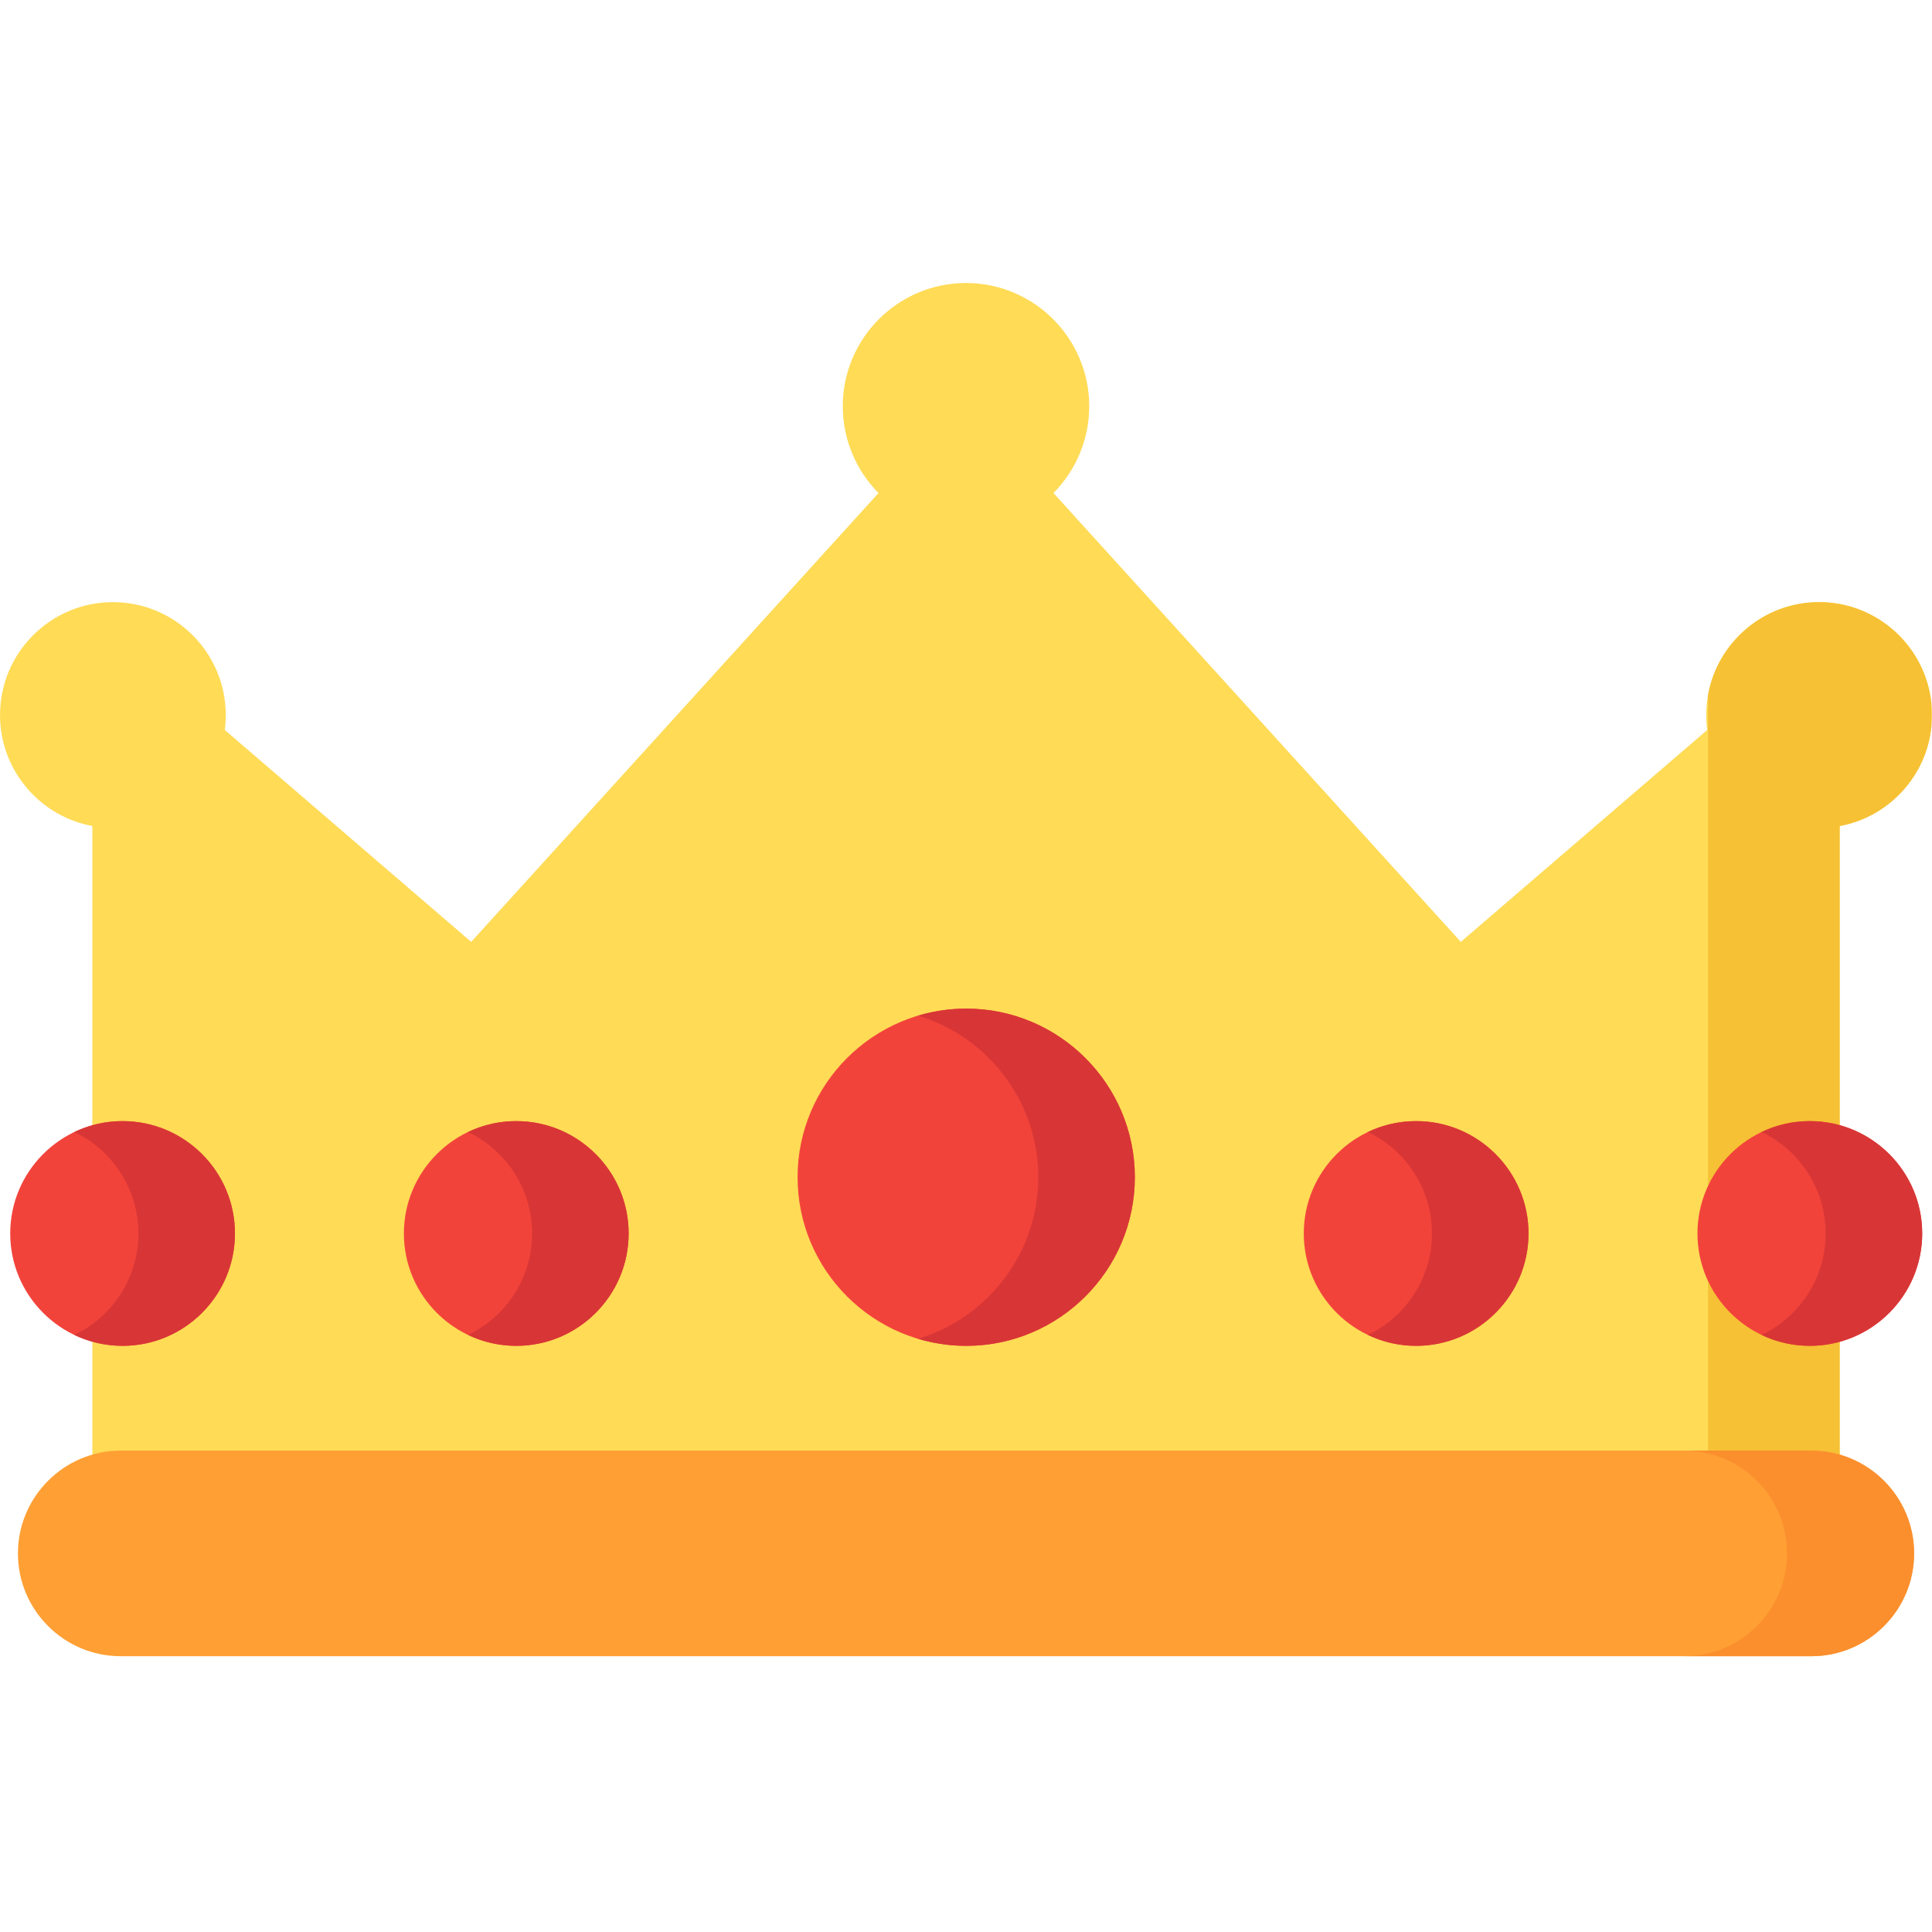 <svg height="512pt" viewBox="0 -74 512 511" width="512pt" xmlns="http://www.w3.org/2000/svg"><path d="m482.086 85.074c-16.496 0-29.914 13.418-29.914 29.914 0 1.328.086 2.652.262 3.957l-65.301 56.164-107.953-118.953c5.984-6.035 9.477-14.266 9.477-23 0-18.008-14.648-32.656-32.656-32.656s-32.656 14.648-32.656 32.656c0 8.734 3.488 16.965 9.473 23l-107.949 118.953-65.301-56.164c.172-1.309.262-2.629.262-3.957 0-16.496-13.422-29.914-29.914-29.914-16.496 0-29.914 13.418-29.914 29.914 0 14.637 10.566 26.852 24.469 29.418v173.051c0 4.156 3.371 7.523 7.527 7.523h448.008c4.156 0 7.527-3.367 7.527-7.523v-173.051c13.902-2.566 24.469-14.781 24.469-29.418 0-16.496-13.418-29.914-29.914-29.914zm0 0" fill="#ffdb56"/><path d="m511.824 111.758c-1.617-14.98-14.336-26.684-29.738-26.684-14.676 0-26.906 10.625-29.43 24.582v215.324h27.348c4.156 0 7.527-3.367 7.527-7.523v-173.051c12.875-2.379 22.883-13.031 24.293-26.219zm0 0" fill="#f6c134"/><g fill="#f2433b"><path d="m256.055 192.793c-24.641 0-44.688 20.043-44.688 44.684 0 24.641 20.047 44.688 44.688 44.688 24.641 0 44.688-20.047 44.688-44.688 0-24.641-20.047-44.684-44.688-44.684zm0 0"/><path d="m32.484 222.605c-16.418 0-29.777 13.355-29.777 29.777 0 16.422 13.359 29.781 29.777 29.781 16.422 0 29.781-13.359 29.781-29.781 0-16.418-13.359-29.777-29.781-29.777zm0 0"/><path d="m136.816 222.605c-16.422 0-29.781 13.355-29.781 29.777 0 16.422 13.359 29.781 29.781 29.781s29.781-13.359 29.781-29.781c0-16.418-13.359-29.777-29.781-29.777zm0 0"/><path d="m479.621 222.605c-16.418 0-29.777 13.355-29.777 29.777 0 16.422 13.359 29.781 29.777 29.781 16.422 0 29.781-13.359 29.781-29.781 0-16.418-13.359-29.777-29.781-29.777zm0 0"/><path d="m375.293 222.605c-16.422 0-29.781 13.355-29.781 29.777 0 16.422 13.359 29.781 29.781 29.781 16.418 0 29.781-13.359 29.781-29.781-.004-16.418-13.363-29.777-29.781-29.777zm0 0"/></g><path d="m256.055 192.793c-4.449 0-8.742.66-12.797 1.875 18.422 5.52 31.887 22.617 31.887 42.809 0 20.191-13.465 37.293-31.887 42.812 4.055 1.215 8.348 1.875 12.797 1.875 24.641 0 44.688-20.047 44.688-44.684 0-24.645-20.047-44.688-44.688-44.688zm0 0" fill="#d83636"/><path d="m32.484 222.605c-4.578 0-8.918 1.039-12.797 2.895 10.035 4.793 16.98 15.039 16.98 26.883 0 11.84-6.949 22.09-16.98 26.883 3.879 1.855 8.219 2.895 12.797 2.895 16.422 0 29.781-13.355 29.781-29.777 0-16.418-13.359-29.777-29.781-29.777zm0 0" fill="#d83636"/><path d="m136.816 222.605c-4.578 0-8.918 1.039-12.797 2.895 10.031 4.793 16.98 15.039 16.98 26.883 0 11.84-6.949 22.09-16.98 26.883 3.879 1.855 8.219 2.895 12.797 2.895 16.422 0 29.781-13.355 29.781-29.777 0-16.418-13.359-29.777-29.781-29.777zm0 0" fill="#d83636"/><path d="m479.621 222.605c-4.578 0-8.918 1.039-12.797 2.895 10.035 4.793 16.984 15.043 16.984 26.883 0 11.844-6.949 22.09-16.984 26.883 3.883 1.855 8.219 2.895 12.797 2.895 16.422 0 29.781-13.355 29.781-29.777 0-16.418-13.359-29.777-29.781-29.777zm0 0" fill="#d83636"/><path d="m375.293 222.605c-4.578 0-8.918 1.039-12.797 2.895 10.031 4.793 16.98 15.039 16.98 26.883 0 11.84-6.949 22.09-16.98 26.883 3.879 1.855 8.215 2.895 12.797 2.895 16.418 0 29.781-13.355 29.781-29.777-.004-16.418-13.363-29.777-29.781-29.777zm0 0" fill="#d83636"/><path d="m480.012 309.93h-448.016c-15.023 0-27.242 12.223-27.242 27.242 0 15.023 12.219 27.242 27.242 27.242h448.016c15.023 0 27.242-12.219 27.242-27.242 0-15.02-12.223-27.242-27.242-27.242zm0 0" fill="#ff9f34"/><path d="m480.012 309.93h-33.668c15.02 0 27.238 12.223 27.238 27.242 0 15.023-12.219 27.242-27.238 27.242h33.668c15.023 0 27.242-12.219 27.242-27.242 0-15.02-12.223-27.242-27.242-27.242zm0 0" fill="#fb8f2d"/></svg>